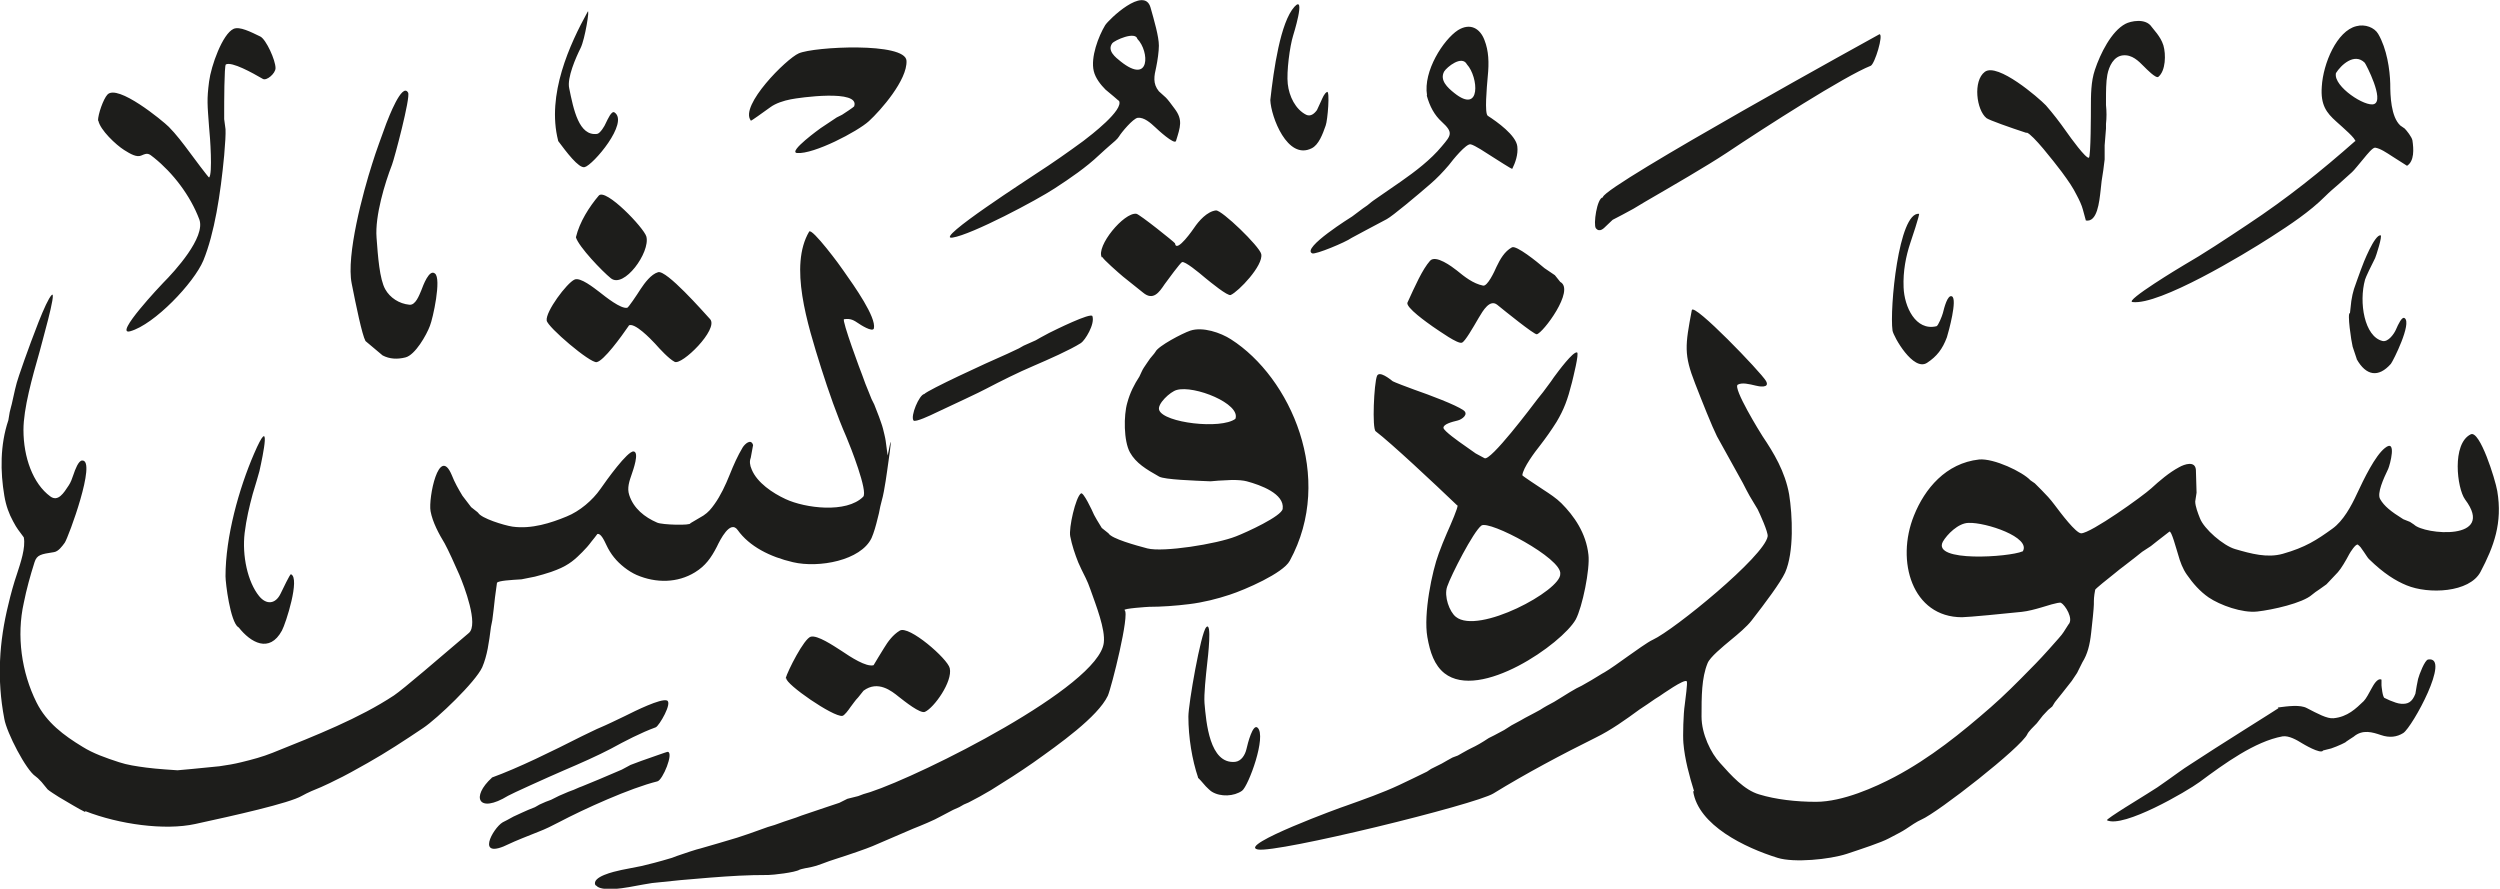 <svg viewBox="0 0 74.49 26.48" xmlns="http://www.w3.org/2000/svg"><path d="m33.89 1.16c-.06-.24-.68.04-.75.13-.16.22.1.42.25.54.89.71.86-.3.5-.67m9.82.76c-.15-.29-.6.08-.68.21-.14.26.1.48.3.64.81.65.72-.48.38-.85m25.89.27c-.07.39.88 1.01 1.14.91.31-.12-.24-1.18-.28-1.23-.31-.31-.71.07-.86.31m-31.75.8c.1-.9.3-2.32.72-2.78.35-.38-.04.86-.04.86-.1.32-.2 1.08-.16 1.44.04.37.23.76.55.92.13.06.24-.03.32-.14t.12-.26c.05-.11.1-.24.18-.28.09-.05.02.84-.04 1-.09.26-.21.58-.42.68-.72.36-1.21-.94-1.23-1.44m-15.48.61c-.34-.44 1.06-1.84 1.43-2 .45-.2 3.18-.34 3.21.22.03.57-.77 1.48-1.12 1.8-.34.31-1.64.99-2.14.95-.29-.03.7-.74.7-.74l.48-.32.16-.08c.05-.03.35-.23.36-.25.19-.52-1.65-.26-1.89-.21-.21.04-.45.12-.6.23-.25.18-.57.41-.59.41m-5.74.59c-.35-1.37.35-2.88.88-3.84.07-.12-.08.82-.21 1.08-.14.28-.41.89-.34 1.2.13.64.29 1.43.83 1.36.09-.01.23-.24.26-.32.06-.12.17-.38.26-.32.44.3-.64 1.57-.89 1.63-.18.04-.55-.46-.79-.78m43.75-.24c-.49-.16-1.11-.38-1.19-.44-.3-.24-.41-1.11-.05-1.38.38-.28 1.6.77 1.82 1 .21.24.41.5.6.77.14.2.59.82.68.79.06-.02.06-1.4.06-1.48 0-.38 0-.79.12-1.14.16-.48.49-1.15.91-1.37.15-.08.6-.18.78.09l.16.2c.08.11.14.2.19.35.08.27.07.76-.15.94-.07.06-.36-.24-.43-.31-.16-.16-.35-.36-.63-.33-.27.03-.41.32-.46.58-.04.21-.04.51-.04.74v.16q.03.29 0 .56v.14l-.04.5v.42l-.04.32q-.06.35-.08.6c-.04.35-.1.96-.44.9l-.09-.33c-.03-.12-.11-.29-.18-.42-.12-.24-.23-.4-.45-.7-.26-.34-.85-1.1-1.04-1.17m-12.63 1.92c.12-.38 8.24-4.85 8.24-4.85.13 0-.14.89-.26.94-.78.31-3.15 1.83-4.3 2.6-.59.39-1.61.98-2.42 1.45l-.35.21c-.22.12-.44.24-.62.33 0 0-.18.17-.2.19-.06.06-.19.2-.3.06-.08-.1.03-.9.21-.92m-14.43-2.88s-.24-.21-.39-.33c-.14-.14-.3-.34-.35-.55-.1-.41.14-1.04.34-1.37.11-.17 1.16-1.18 1.35-.53.11.39.25.87.25 1.14 0 .17-.04.45-.08.64-.06.26-.11.49.08.72q.05.04.21.19c.06.06.15.18.26.33.25.33.17.54.04.96-.04.13-.56-.35-.61-.4-.15-.14-.34-.31-.53-.29-.14.02-.49.44-.56.56-.04.07-.16.17-.29.28-.05.04-.2.18-.3.27-.39.37-.86.69-1.32.99-.53.35-2.47 1.38-3.05 1.47-.6.09 2.42-1.85 2.5-1.91.48-.31.95-.64 1.4-.97.21-.16 1.22-.93 1.06-1.2m9.18-.16c-.12-.72.49-1.66.92-1.94.37-.23.66-.05.79.29.13.33.14.68.1 1.08-.03.34-.1 1.11 0 1.18.28.18.84.58.88.91.03.24-.06.49-.15.67-.01.02-.48-.29-.58-.35-.22-.14-.53-.35-.66-.38s-.53.46-.65.62c-.17.2-.36.4-.56.57-.38.33-1.12.95-1.29 1.04-.27.14-1.05.56-1.05.56-.18.13-1.07.5-1.17.46-.34-.15 1.19-1.1 1.19-1.1l.32-.24.13-.09q.17-.14.19-.15s.55-.38.81-.56c.43-.3.89-.65 1.22-1.05.28-.33.35-.41 0-.73-.22-.2-.36-.46-.45-.79m-25.35 4.23c.11-.46.4-.91.68-1.24.2-.24 1.35.96 1.42 1.22.12.47-.67 1.56-1.06 1.24-.25-.2-.96-.94-1.04-1.22m15.67.6c-.18-.33.66-1.35 1.03-1.3.09.01 1.14.85 1.15.88.04.32.57-.46.57-.46.14-.21.39-.49.65-.52.17-.02 1.3 1.07 1.35 1.3.07.34-.68 1.12-.91 1.22-.09.04-.6-.38-.76-.51-.2-.17-.6-.5-.69-.47-.05.02-.42.52-.52.66-.16.24-.34.5-.64.25-.1-.08-.21-.17-.4-.32l-.2-.16c-.12-.1-.61-.53-.61-.58m37.33-3.44c.03-.08-.36-.41-.57-.6-.29-.26-.47-.49-.43-1.04.04-.69.45-1.66 1.03-1.8.26-.07.54.04.65.23.26.44.35 1.07.36 1.49 0 .35.02.98.3 1.24l.13.09c.06.06.21.25.23.35.04.26.06.62-.16.76 0 0-.36-.23-.44-.28-.17-.11-.36-.24-.51-.26-.07-.01-.24.2-.33.31-.12.14-.3.37-.36.42-.12.11-.36.32-.4.36-.14.12-.27.23-.4.36-.46.46-1.05.85-1.61 1.21-.82.53-3.33 2.04-4.13 1.94-.25-.03 1.46-1.06 1.53-1.1.56-.32 1.27-.79 1.9-1.21 1.18-.78 2.19-1.59 3.22-2.5m-67.27-.59c0-.2.16-.65.28-.78.3-.33 1.65.78 1.83.96.21.21.43.5.63.77.07.1.56.75.57.74.11-.1.03-1.22 0-1.5-.05-.68-.07-.82 0-1.36.06-.47.4-1.42.73-1.57.18-.08.51.09.8.23.17.09.45.7.45.94 0 .16-.27.39-.38.32-.31-.18-.92-.52-1.1-.43-.05.03-.05 1.22-.05 1.39v.24l.04.3q.01.22-.04.78c-.11 1.17-.29 2.32-.62 3.13-.28.67-1.46 1.91-2.18 2.11-.52.14.95-1.41.98-1.44.35-.35 1.27-1.36 1.08-1.89-.27-.72-.79-1.39-1.35-1.84-.16-.13-.19-.15-.37-.07-.14.07-.33-.04-.52-.16-.24-.15-.72-.6-.77-.88m39.01 5.42c.22-.48.44-.98.67-1.24.17-.19.66.18.8.29.22.18.48.39.78.45.13.03.34-.42.4-.56.11-.23.24-.46.46-.58.13-.07.75.43.97.62l.31.21.16.2c.45.24-.52 1.53-.7 1.56-.08.01-.96-.7-1.18-.88-.22-.17-.42.17-.55.39-.18.31-.41.71-.5.74-.12.05-.66-.34-.87-.48-.14-.1-.83-.58-.75-.72m-31.05 1.15c-.1-.18-.28-1.05-.41-1.71-.17-.84.34-2.73.61-3.57.12-.39.28-.81.42-1.2.06-.15.47-1.24.65-.92.08.13-.41 1.97-.48 2.15-.21.54-.51 1.52-.46 2.17.04.55.09 1.24.26 1.54.14.25.41.43.72.46.18.02.29-.28.35-.42.06-.16.24-.65.41-.51.2.15-.06 1.34-.15 1.56-.1.27-.44.87-.73.94-.24.06-.47.05-.68-.06l-.5-.42zm45.5-.31c-.09-.64.18-3.54.79-3.48.03 0-.23.79-.26.87-.13.39-.22.84-.2 1.32.02.58.36 1.31.98 1.16.05-.01.17-.31.19-.39.04-.16.14-.56.27-.5.17.08-.1 1.06-.15 1.22-.13.35-.3.57-.59.76-.41.27-1-.78-1.03-.96m-37.65-.15c-.24.35-.75 1.05-.96 1.09-.19.04-1.47-1.05-1.49-1.24-.04-.26.6-1.12.83-1.22.17-.08.58.25.74.37.19.15.64.51.83.47.03 0 .28-.37.4-.56.12-.18.31-.44.52-.5.25-.07 1.33 1.16 1.55 1.4.26.3-.85 1.39-1.06 1.27-.17-.09-.43-.37-.58-.54-.13-.14-.62-.65-.79-.54m51.49.99c-.04-.12-.12-.36-.12-.36-.04-.15-.17-1.03-.08-1l.04-.36q.03-.2.08-.36c.07-.19.13-.38.2-.56.08-.23.41-1.05.59-1.04.07 0-.14.64-.16.68-.1.19-.29.59-.3.64-.19.68-.02 1.7.52 1.83.17.04.35-.22.4-.34.07-.16.18-.4.26-.34.22.15-.34 1.27-.41 1.36-.37.42-.74.36-1.02-.14m-42.68 1.04c.13-.13 1.79-.9 2.48-1.2l.34-.16.14-.08.18-.08.18-.08.14-.08.26-.14c.16-.08 1.25-.62 1.29-.5.08.24-.22.72-.34.8-.33.21-.97.49-1.41.68-.47.2-.97.45-1.41.68-.18.1-1.02.49-1.51.72-.14.07-.61.29-.66.23-.1-.13.17-.77.32-.79m9.27.74c.17-.45-1.23-1.01-1.75-.86-.19.05-.59.42-.52.6.14.38 1.84.58 2.27.26m23.46 3.95c.26-.42-1.1-.87-1.61-.85-.31 0-.65.35-.77.56-.33.62 1.98.46 2.37.29m-13.77.67c.06-.46-2.12-1.61-2.35-1.44-.24.18-.9 1.47-1.02 1.82-.1.29.07.75.26.9.67.54 3.14-.79 3.11-1.28m-39.39 1.59c-.24-.17-.38-1.32-.38-1.52 0-1.18.4-2.61.85-3.65.53-1.23.27.03.16.52l-.08.28-.12.4c-.1.37-.19.75-.24 1.16-.08.68.09 1.46.43 1.88.22.27.49.24.64-.07.07-.14.28-.59.31-.58.28.11-.15 1.46-.27 1.68-.37.68-.93.36-1.29-.1m36.3-3.64c-.69-.66-1.96-1.85-2.42-2.2-.11-.08-.05-1.43.04-1.65.07-.16.38.09.47.16.03.02.44.18.64.25.46.16 1.23.45 1.46.61.18.12-.04.28-.17.31-.17.04-.43.11-.42.22.01.09.46.41.62.52l.34.24.26.14c.17.12 1.43-1.56 1.59-1.77l.16-.2.23-.31.09-.13c.14-.19.57-.77.69-.74.07.02-.12.76-.15.89-.13.52-.24.81-.46 1.18-.15.24-.32.48-.49.7-.16.2-.51.67-.53.89 0 .02.49.34.64.44.17.11.38.25.52.39.38.38.74.89.81 1.54.05.42-.18 1.56-.38 1.93-.41.72-2.85 2.43-3.91 1.6-.3-.24-.43-.62-.51-1.08-.12-.69.14-1.96.34-2.49.08-.21.15-.4.24-.6.13-.29.34-.78.32-.83m-20.02 5.15c.06-.22.55-1.19.75-1.24s.66.26.91.42c.28.19.74.49.96.43 0 0 .15-.25.15-.25t.16-.26c.12-.2.27-.4.47-.52.27-.17 1.43.84 1.49 1.12.09.4-.47 1.18-.74 1.3-.14.06-.6-.31-.78-.45-.21-.17-.62-.5-1.05-.18l-.16.2c-.09.09-.15.19-.23.29-.06.09-.18.25-.24.26-.27.04-1.7-.95-1.67-1.12m12.27 2.96c-.18-.53-.29-1.2-.29-1.82 0-.38.37-2.49.53-2.66.18-.2.05.91.03 1.08-.04.37-.1.92-.08 1.18.05.57.15 1.82.91 1.75.19-.02.3-.21.34-.38.04-.18.19-.76.33-.64.28.25-.27 1.74-.46 1.88-.24.17-.64.19-.9.03-.04-.02-.15-.13-.18-.16-.1-.12-.22-.25-.24-.26m-21.04 0c.8-.29 1.81-.79 2.68-1.23.17-.08.49-.24.55-.26.17-.07.48-.22.73-.34.34-.17 1.07-.53 1.26-.47.18.06-.23.76-.33.8-.44.16-.92.41-1.34.64-.38.2-.92.44-1.39.64-.51.22-1.59.71-1.67.76-.9.55-1.11.03-.48-.54m53.21-2.09c.31-.04.67-.09.87.02.31.16.6.32.79.3.42-.04.67-.29.9-.51.07-.07.16-.24.23-.37.06-.11.18-.33.3-.27v.17s.03.38.1.38l.15.07c.13.05.22.09.34.1.19.01.32-.04.42-.3l.04-.24.04-.2c.03-.12.2-.57.3-.58.69-.11-.47 2.01-.74 2.19-.19.12-.41.15-.67.06-.24-.08-.54-.18-.81.05 0 0-.25.16-.25.17q-.09.05-.26.12l-.16.06-.24.06c-.06.13-.62-.21-.62-.21-.16-.1-.4-.24-.59-.21-.82.15-1.73.81-2.47 1.36-.38.28-2.27 1.38-2.76 1.14-.05-.03 1.11-.73 1.2-.79.2-.12.41-.26.6-.4.23-.16.45-.33.69-.48.77-.51 2.6-1.65 2.62-1.67m-65.36 3.09c-.17-.08-.53-.3-.77-.44-.08-.05-.3-.19-.34-.23l-.18-.22q-.13-.14-.18-.17c-.28-.18-.86-1.3-.93-1.71-.23-1.19-.15-2.32.12-3.41.07-.3.16-.63.26-.92.1-.31.26-.77.2-1.08l-.17-.23q-.06-.08-.15-.25c-.12-.22-.21-.46-.26-.76-.12-.71-.13-1.51.12-2.25l.04-.24.04-.16c.02-.05.08-.36.12-.52.05-.24.18-.59.28-.88.22-.61.63-1.75.81-1.93.17-.17-.33 1.55-.36 1.69-.22.77-.48 1.69-.48 2.33 0 .81.28 1.6.8 1.98.23.17.4-.1.55-.33.06-.09.1-.2.14-.32.05-.15.15-.42.26-.42.44-.02-.41 2.29-.52 2.45-.08.11-.19.26-.32.28-.39.06-.51.08-.58.3-.13.41-.24.81-.32 1.21-.22.98-.07 2.07.38 2.97.3.6.81.98 1.37 1.32.32.2.69.33 1.09.46.24.08.51.12.81.16.28.04.93.08.93.08l.44-.04.81-.08c.22-.03.45-.07.65-.12.33-.08.63-.16.93-.28 1.3-.52 2.59-1.03 3.62-1.71.27-.18 1.36-1.12 2.23-1.86.3-.25-.14-1.4-.28-1.73-.13-.3-.34-.76-.44-.94-.17-.28-.36-.63-.42-.96-.07-.39.25-1.98.63-1.08.09.23.2.42.32.62 0 0 .26.34.26.34.08.07.2.15.21.17.09.16.76.37 1.02.41.57.08 1.15-.11 1.61-.3.4-.16.78-.49 1.01-.82.18-.26.81-1.14.99-1.12s-.02.57-.05.66c-.08.23-.15.43-.08.64.13.4.46.66.83.82.15.07 1.02.09.99.02l.39-.23c.15-.1.23-.2.33-.34.18-.25.33-.57.45-.87s.24-.57.39-.82c.07-.11.25-.27.31-.07 0 0-.07.38-.07.38q-.06.15.03.35c.16.39.62.7 1.01.88.58.27 1.81.43 2.31-.07.15-.15-.38-1.5-.5-1.78-.28-.64-.53-1.36-.75-2.05-.42-1.34-.96-3.05-.36-4.07.08-.13.96 1.06 1.02 1.16.34.48.98 1.39.91 1.72-.03.14-.44-.13-.45-.14-.15-.1-.24-.16-.44-.13-.08.01.52 1.62.54 1.66.06.18.13.35.2.52l.08.2.08.16c.03.07.11.28.14.36.04.12.09.24.12.36.02.08.07.28.08.36 0 0 .06.45.06.44.24-1.23-.06.76-.06.76-.03.19-.07.43-.12.6l-.04.16-.04.2-.04.16c-.05.21-.11.42-.18.58-.32.67-1.57.9-2.34.72-.69-.16-1.3-.47-1.65-.96-.22-.31-.52.29-.62.5-.17.33-.34.57-.65.76-.52.32-1.16.33-1.74.08-.25-.11-.51-.32-.67-.52-.09-.11-.17-.24-.23-.37-.07-.15-.17-.36-.27-.33 0 0-.15.2-.18.23-.08.11-.17.21-.27.31-.19.19-.38.38-.77.53l-.16.06c-.15.05-.32.1-.48.14l-.4.08c-.33.02-.67.04-.73.1l-.06.44-.04.36-.04.32-.04.2c-.06.47-.11.85-.26 1.2-.2.44-1.34 1.53-1.76 1.81-.55.37-1.1.73-1.65 1.04-.32.18-.69.39-.97.52l-.16.08q-.1.05-.26.12c-.18.07-.41.17-.57.26-.37.22-2.03.59-3.18.84-.91.2-2.27.01-3.27-.38m12.45.32s.2-.1.3-.16c.04-.02.17-.08.26-.12l.18-.08.2-.08.14-.08.18-.08.16-.06.24-.12.28-.12.16-.06q.2-.09.24-.1c.16-.06.82-.34 1.19-.5l.26-.14.32-.12c.24-.08.78-.28.79-.27.18.03-.15.84-.31.88-.81.2-2.18.82-2.94 1.22-.19.1-.39.2-.6.28-.28.11-.73.29-.87.36-1.04.52-.49-.47-.2-.64m35.5-.92c-.14-.45-.28-.96-.32-1.44-.02-.22 0-.89.04-1.14.02-.18.09-.66.06-.7-.06-.09-.75.4-.81.44q-.09.05-.36.24l-.24.16c-.41.3-.84.61-1.31.84-.99.49-2.08 1.07-3.04 1.66-.53.33-6.44 1.78-7.02 1.67-.63-.12 2.54-1.28 2.62-1.3.53-.19 1.1-.39 1.59-.62.28-.13.54-.26.83-.4l.12-.08.16-.08.16-.08c.16-.09.17-.1.32-.18l.16-.06.14-.08c.16-.09.18-.1.26-.14.15-.07.31-.16.52-.3l.16-.08.3-.16.22-.14.26-.14.14-.08c.14-.07.45-.24.45-.24.12-.08.27-.16.42-.24 0 0 .07-.04.26-.16.13-.08.27-.17.4-.24l.16-.08.28-.16c.14-.08.32-.2.4-.24.14-.08.48-.32.7-.48.2-.14.6-.43.74-.49.63-.29 3.33-2.49 3.42-3.08.02-.12-.24-.69-.3-.81-.04-.06-.16-.27-.24-.4-.05-.09-.13-.24-.2-.38l-.77-1.39c-.15-.3-.44-1.03-.65-1.57-.34-.87-.3-1.13-.1-2.19.05-.24 2.06 1.85 2.21 2.11.13.23-.23.16-.3.14-.21-.05-.41-.1-.54-.03-.16.09.68 1.45.74 1.54.33.49.67 1.05.79 1.73.1.62.15 1.72-.12 2.33-.14.3-.58.89-1 1.43-.14.18-.4.4-.62.58-.24.2-.62.51-.69.69-.18.44-.18.99-.18 1.59 0 .52.28 1.09.55 1.38.33.37.72.81 1.17.94.49.15 1.1.22 1.69.22.8 0 1.77-.44 2.34-.74 1.06-.56 2-1.32 2.87-2.08.39-.34.8-.75 1.19-1.15.2-.2.41-.42.83-.9.04-.04.15-.18.15-.19l.14-.22c.17-.17-.1-.59-.22-.65-.06-.03-.49.11-.59.14-.17.05-.39.11-.58.13-.47.05-1.6.16-1.78.16-1.48 0-1.98-1.67-1.43-3.03.32-.8.95-1.56 1.94-1.67.44-.04 1.3.37 1.53.62l.13.09.2.2c.14.14.26.27.38.43.21.28.64.85.8.86.29 0 1.84-1.11 2.09-1.34.24-.22.53-.47.83-.63.16-.09.48-.2.5.08l.02.68-.04.26c0 .14.08.35.14.5.12.32.7.82 1.05.92.48.14.96.27 1.42.14.67-.19 1.01-.41 1.48-.75.32-.23.56-.67.73-1.04.21-.45.54-1.13.83-1.36.37-.3.15.51.1.62-.14.29-.34.73-.24.9.12.21.32.37.69.6l.2.08.12.08c.3.3 2.46.5 1.52-.75-.24-.33-.4-1.66.17-1.94.27-.13.73 1.34.79 1.69.16.95-.1 1.65-.5 2.41-.33.62-1.55.67-2.2.4-.32-.13-.68-.35-1.12-.78-.03-.02-.12-.17-.15-.21-.1-.15-.11-.16-.18-.22-.06-.05-.24.24-.26.28-.1.19-.24.43-.34.54-.11.12-.27.29-.34.36q-.08.06-.21.15c-.09.06-.15.1-.22.16-.28.25-1.18.45-1.63.5s-1.11-.19-1.45-.42c-.26-.18-.47-.42-.65-.68-.12-.17-.2-.38-.26-.6-.05-.15-.2-.73-.26-.68-.21.16-.54.42-.55.43l-.26.17s-.36.29-.51.4c-.11.08-.22.17-.33.26-.18.14-.55.44-.56.47-.04.21-.04.29-.04.44 0 .1-.05.59-.08.84-.04.37-.11.64-.26.88l-.08.16-.08.16-.16.24c-.12.16-.5.63-.5.63l-.08.13-.12.1-.16.17-.18.23c-.11.11-.25.25-.28.32-.17.39-2.67 2.34-3.16 2.55-.12.05-.33.19-.46.28-.1.07-.34.19-.51.28-.22.12-.8.31-1.25.46-.52.17-1.58.27-2.06.12-.97-.3-2.37-.97-2.52-1.99m-32.71 2.8c-.11-.25.55-.4.78-.45l.61-.12c.21-.05.49-.12.89-.24l.16-.06c.23-.08.59-.2.69-.22.38-.11.73-.21 1.09-.32 0 0 .24-.08.36-.12q.12-.04.28-.1t.28-.1l.2-.06.28-.1.36-.12.16-.06c.18-.06.44-.15.77-.26l.36-.12.24-.12.16-.04.16-.04.16-.06.2-.06c1.55-.51 6.81-3.14 6.96-4.45.05-.4-.23-1.11-.4-1.59-.05-.14-.09-.24-.14-.34-.07-.14-.19-.38-.22-.46-.1-.25-.19-.52-.24-.78-.05-.24.16-1.17.32-1.28.07-.05.33.5.39.64q.05.1.23.39l.2.16c.09.16.82.36 1.16.45.47.12 2.06-.13 2.64-.36.31-.12 1.36-.6 1.39-.82.06-.45-.66-.71-1.07-.82q-.15-.04-.44-.04l-.4.02-.24.02c-.48-.02-1.37-.05-1.53-.14-.39-.22-.69-.4-.87-.72-.19-.34-.19-1.11-.08-1.48.08-.3.21-.55.36-.78l.07-.15c.04-.09.08-.14.16-.26l.09-.13c.12-.14.15-.18.16-.2.08-.17.8-.55 1.04-.63.37-.12.9.06 1.21.26 1.77 1.13 3.11 4.11 1.75 6.6-.2.37-1.33.86-1.79 1.01-.36.12-.79.23-1.21.28-.39.05-.84.08-1.19.08-.03 0-.8.05-.73.1.16.11-.39 2.3-.5 2.55-.3.63-1.46 1.45-2.22 1.99-.4.28-.84.56-1.26.82-.22.13-.45.26-.67.37l-.14.06-.14.08-.18.08c-.12.06-.31.16-.38.2-.17.1-.58.27-.81.36 0 0-.84.36-1.21.52-.16.07-.74.27-1.09.38-.13.04-.27.09-.4.14q-.21.08-.32.1c-.07.01-.35.07-.36.08-.14.09-.82.16-.93.16-.65 0-1.11.03-1.76.08-.53.04-1.18.1-1.71.16 0 0-.49.08-.68.12-.22.04-.83.13-.98-.04" fill="#1d1d1b" fill-rule="evenodd"/></svg>
